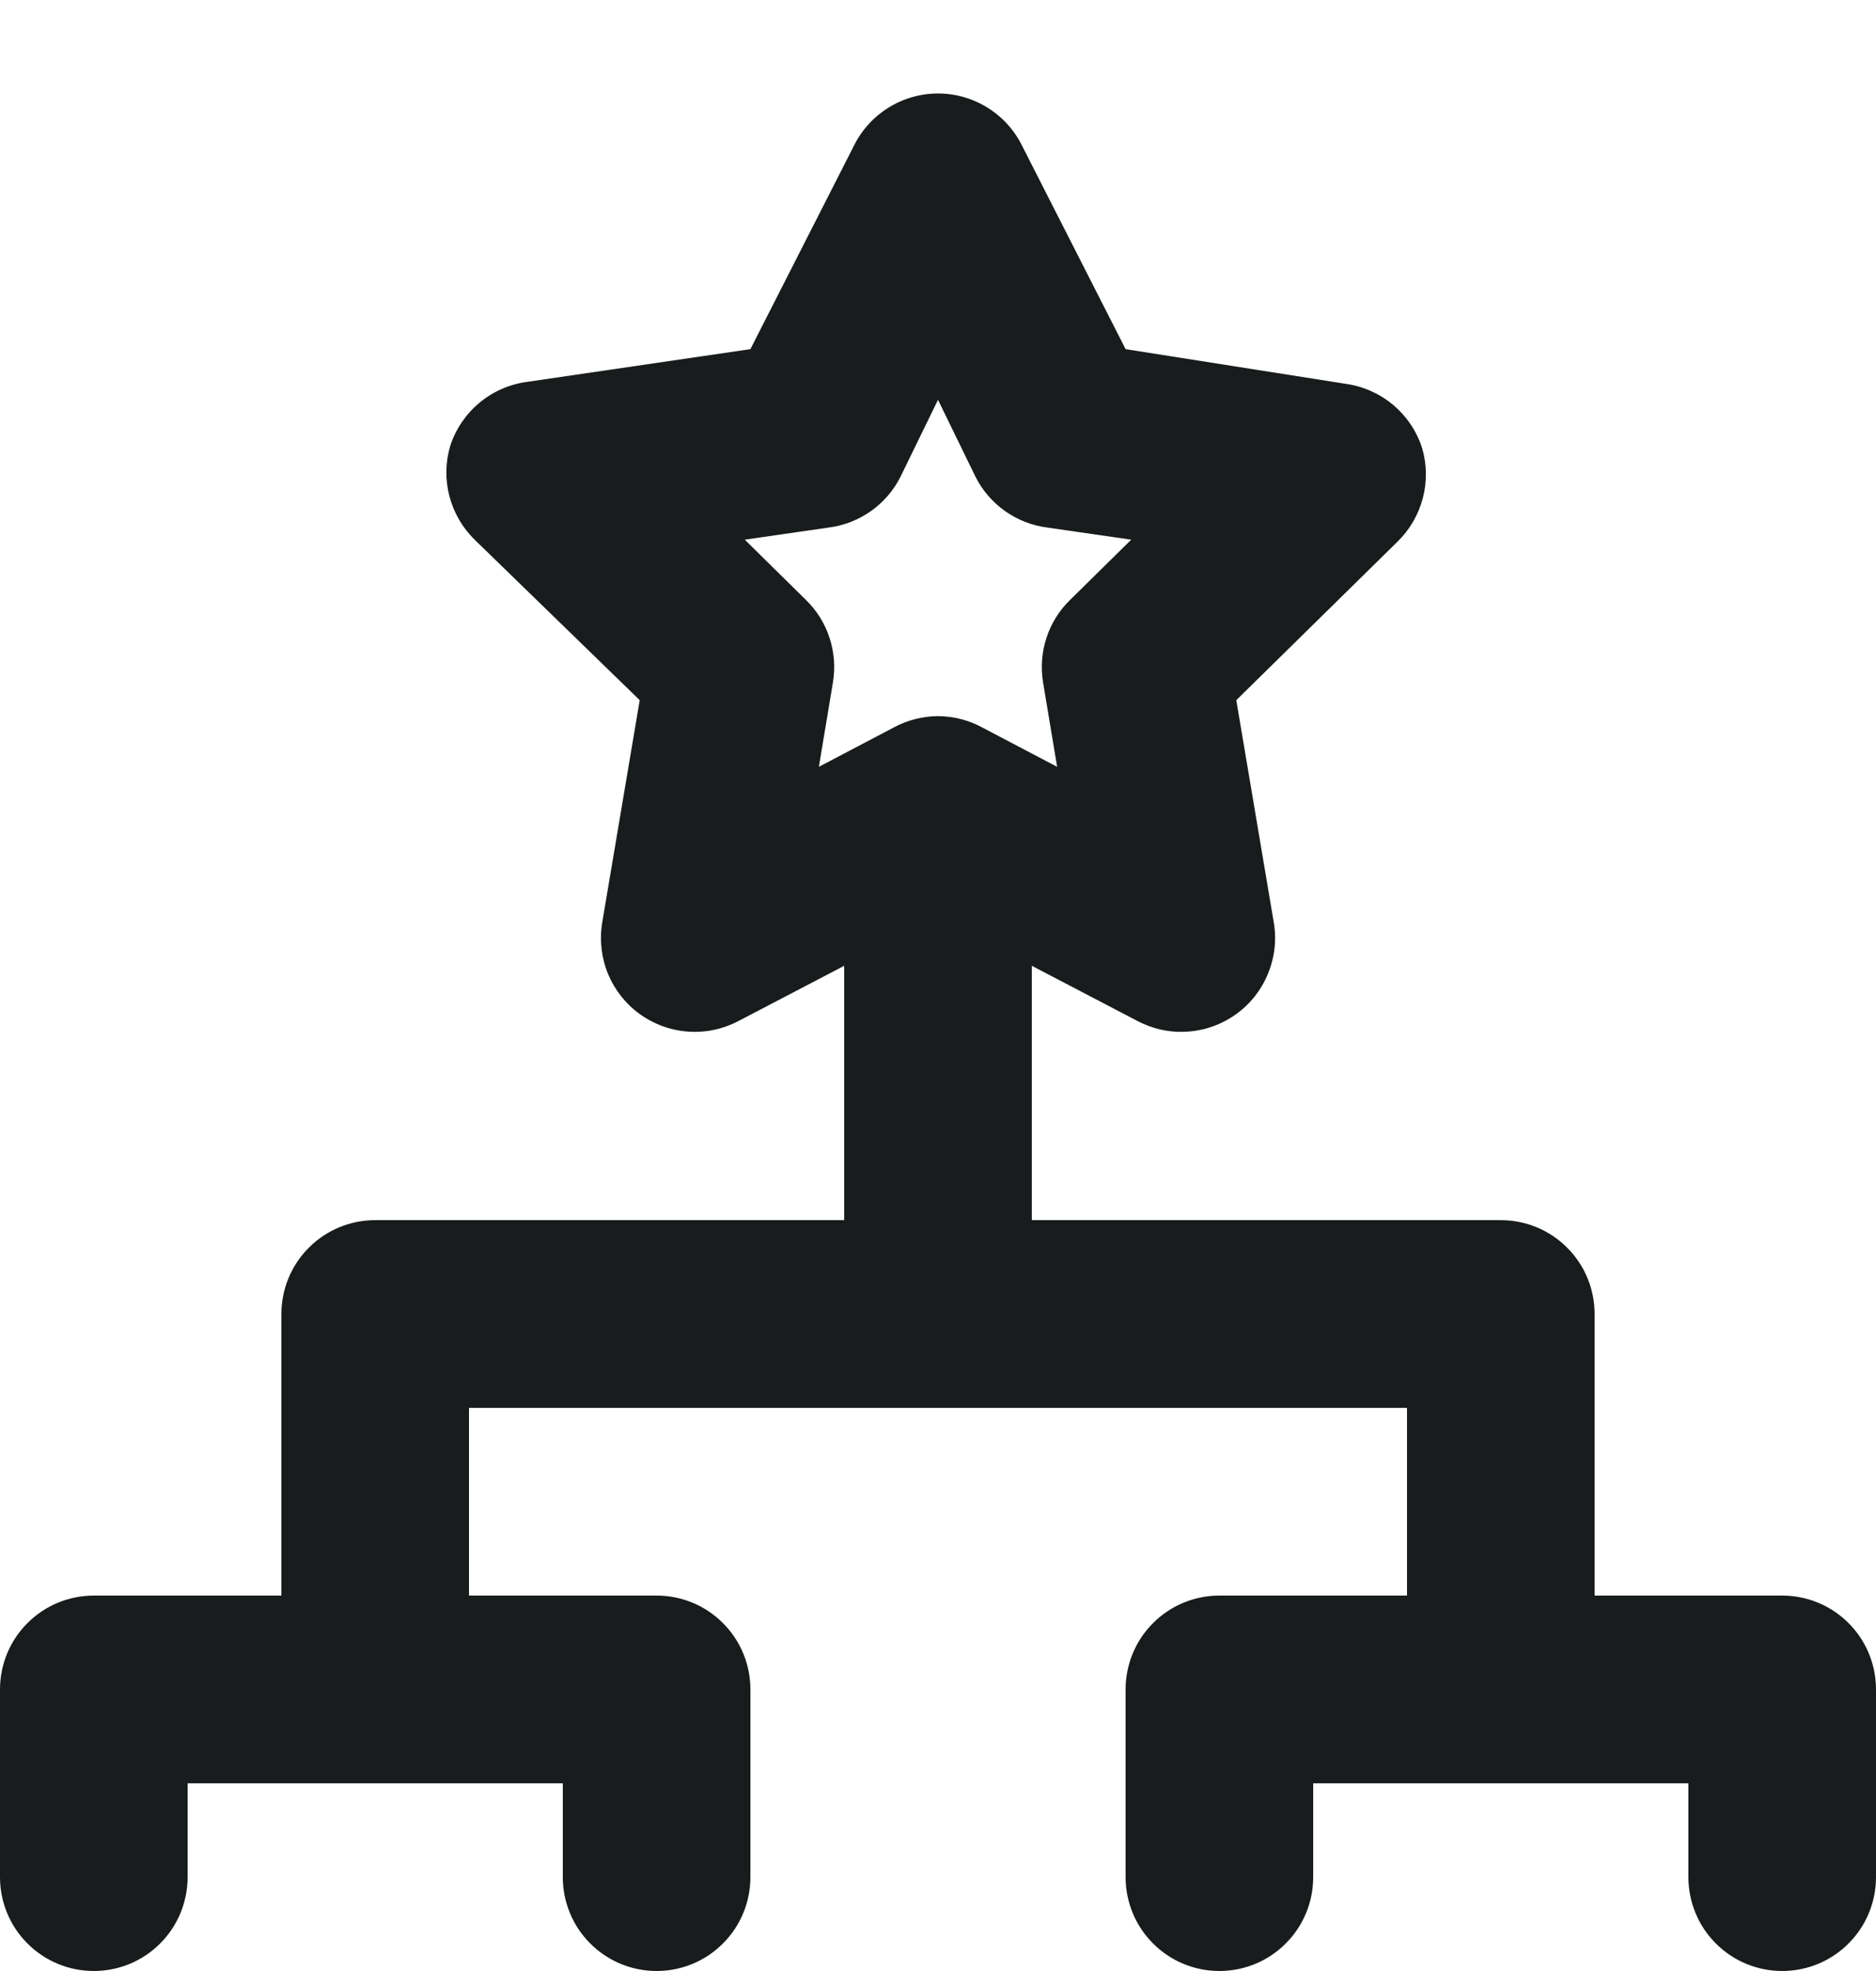 <svg width="20" height="21" viewBox="0 0 20 21" fill="none" xmlns="http://www.w3.org/2000/svg">
<path d="M19 17H17V14C17 13.735 16.895 13.48 16.707 13.293C16.52 13.105 16.265 13 16 13H11V10.29L12.13 10.88C12.295 10.966 12.48 11.005 12.666 10.991C12.851 10.978 13.029 10.913 13.18 10.804C13.331 10.695 13.448 10.546 13.518 10.374C13.589 10.202 13.611 10.014 13.58 9.83L13.18 7.46L14.9 5.77C15.03 5.643 15.123 5.482 15.169 5.306C15.215 5.13 15.212 4.945 15.16 4.77C15.102 4.592 14.995 4.434 14.852 4.314C14.709 4.194 14.535 4.116 14.35 4.09L12 3.72L10.9 1.56C10.818 1.391 10.69 1.248 10.531 1.149C10.372 1.049 10.188 0.996 10 0.996C9.812 0.996 9.628 1.049 9.469 1.149C9.31 1.248 9.182 1.391 9.1 1.56L8 3.72L5.61 4.07C5.425 4.096 5.251 4.174 5.108 4.294C4.965 4.414 4.858 4.572 4.8 4.75C4.748 4.925 4.745 5.11 4.791 5.286C4.837 5.462 4.93 5.623 5.06 5.75L6.82 7.46L6.42 9.83C6.39 10.014 6.411 10.202 6.481 10.374C6.552 10.546 6.669 10.695 6.82 10.804C6.971 10.913 7.149 10.978 7.334 10.991C7.52 11.005 7.705 10.966 7.87 10.88L9 10.29V13H4C3.735 13 3.48 13.105 3.293 13.293C3.105 13.48 3 13.735 3 14V17H1C0.735 17 0.48 17.105 0.293 17.293C0.105 17.48 0 17.735 0 18V20C0 20.265 0.105 20.52 0.293 20.707C0.48 20.895 0.735 21 1 21C1.265 21 1.52 20.895 1.707 20.707C1.895 20.52 2 20.265 2 20V19H6V20C6 20.265 6.105 20.52 6.293 20.707C6.48 20.895 6.735 21 7 21C7.265 21 7.52 20.895 7.707 20.707C7.895 20.52 8 20.265 8 20V18C8 17.735 7.895 17.48 7.707 17.293C7.52 17.105 7.265 17 7 17H5V15H15V17H13C12.735 17 12.48 17.105 12.293 17.293C12.105 17.48 12 17.735 12 18V20C12 20.265 12.105 20.52 12.293 20.707C12.48 20.895 12.735 21 13 21C13.265 21 13.52 20.895 13.707 20.707C13.895 20.52 14 20.265 14 20V19H18V20C18 20.265 18.105 20.52 18.293 20.707C18.48 20.895 18.735 21 19 21C19.265 21 19.52 20.895 19.707 20.707C19.895 20.52 20 20.265 20 20V18C20 17.735 19.895 17.48 19.707 17.293C19.52 17.105 19.265 17 19 17ZM10 7.63C9.836 7.631 9.674 7.672 9.53 7.75L8.73 8.17L8.88 7.27C8.906 7.111 8.894 6.948 8.843 6.794C8.793 6.641 8.706 6.502 8.59 6.39L7.94 5.75L8.84 5.62C9.001 5.599 9.154 5.538 9.287 5.444C9.419 5.35 9.527 5.225 9.6 5.08L10 4.26L10.4 5.08C10.473 5.225 10.581 5.35 10.713 5.444C10.846 5.538 10.999 5.599 11.16 5.62L12.06 5.75L11.41 6.39C11.294 6.502 11.207 6.641 11.157 6.794C11.106 6.948 11.094 7.111 11.12 7.27L11.27 8.17L10.47 7.75C10.326 7.672 10.164 7.631 10 7.63Z" fill="#191C1C"/>
</svg>
